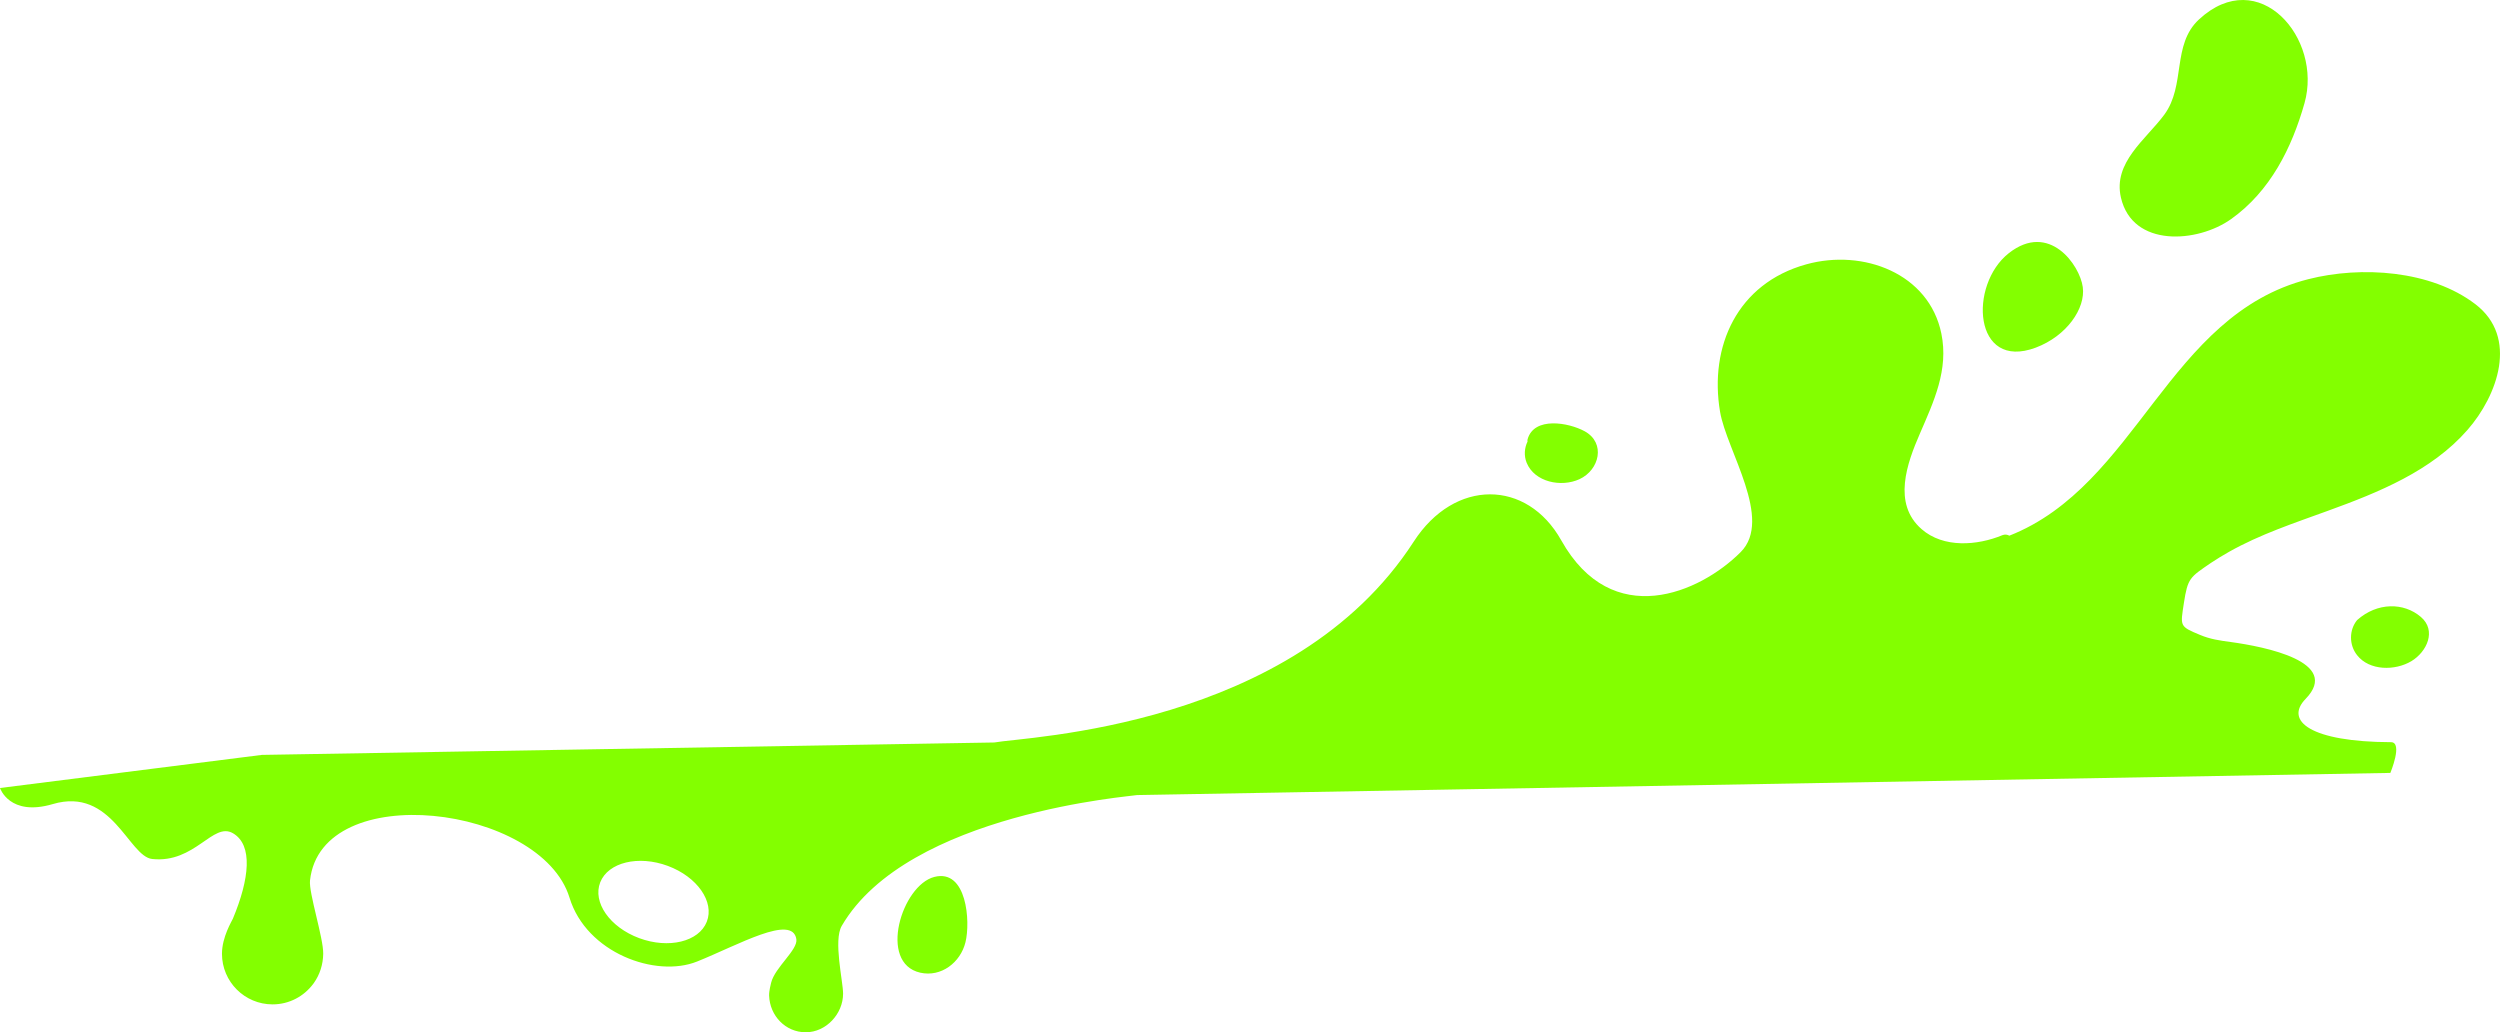 <svg version="1.1" id="图层_1" x="0px" y="0px" width="320.997px" height="132.542px" viewBox="0 0 320.997 132.542" enable-background="new 0 0 320.997 132.542" xml:space="preserve" xmlns="http://www.w3.org/2000/svg" xmlns:xlink="http://www.w3.org/1999/xlink" xmlns:xml="http://www.w3.org/XML/1998/namespace">
  <path fill="#83FF00" d="M123.964,120.987c-0.635,2.582-3.109,4.513-5.809,3.903c-5.44-1.237-2.363-11.222,1.813-12.294
	S124.624,118.33,123.964,120.987z M267.426,36.86c0.378,2.739-2.067,6.287-6.044,7.778c-8.021,2.999-8.635-8.059-3.451-12.133
	S267.046,34.036,267.426,36.86z M302.648,79.621c-1.028,1.254-1.054,3.176,0,4.504c1.589,2.023,4.878,2.015,6.968,0.77
	c2.002-1.204,3.264-3.937,1.217-5.683C308.649,77.347,305.25,77.304,302.648,79.621z M286.467,28.133
	c5.025-3.571,7.802-9.137,9.43-14.892c2.354-8.323-5.854-17.865-13.549-10.746c-3.51,3.247-1.673,8.454-4.457,12.232
	c-2.362,3.19-6.609,6.13-5.566,10.645C273.823,31.833,282.172,31.193,286.467,28.133z M202.797,61.528
	c2.573-1.179,3.411-4.655,0.665-6.159c-2.056-1.119-6.493-1.913-7.322,1.036c-0.025,0.101-0.025,0.201-0.008,0.293
	c-0.398,0.826-0.475,1.813-0.113,2.716C197.038,61.92,200.475,62.597,202.797,61.528z M317.833,39.056
	c-5.717-4.362-14.662-4.938-21.448-3.21c-18.071,4.604-21.94,26.459-38.389,32.936c-0.25-0.142-0.562-0.2-0.889-0.066
	c-3.221,1.337-7.556,1.688-10.379-0.778c-3.765-3.284-1.856-8.481-0.232-12.226c1.804-4.17,3.729-8.232,2.771-12.887
	c-1.58-7.706-10.023-10.915-17.346-8.883c-8.877,2.456-12.477,10.554-11.069,18.92c0.837,4.988,6.848,13.813,2.65,18.026
	c-5.241,5.257-16.497,10.156-23.04-1.51c-4.395-7.836-13.689-7.962-18.941,0.166c-15.494,23.979-49.84,25.032-53.854,25.791
	l-94.045,1.594L0,101.179c0,0,1.208,3.709,6.781,2.063c7.604-2.246,9.739,6.731,12.761,7.053c5.5,0.584,7.796-4.814,10.377-3.303
	s2.115,5.859-0.018,10.969c-0.117,0.279-1.401,2.344-1.401,4.5c0,3.59,2.91,6.5,6.5,6.5c2.14,0,4.033-1.039,5.218-2.635
	c0.026-0.037,0.055-0.072,0.081-0.109c0.753-1.061,1.18-2.355,1.201-3.756c0.031-2.031-1.872-7.83-1.697-9.416
	c1.447-13.167,29.694-9.666,33.322,2.219c2.167,7.098,11.079,10.322,16.375,8.197c5.295-2.125,12.233-6.125,12.75-2.875
	c0.218,1.374-2.755,3.62-3.239,5.598c-0.043,0.174-0.281,1.068-0.26,1.651c0.094,2.599,2.107,4.708,4.708,4.708
	s4.791-2.356,4.791-4.957c0-1.604-1.269-6.825-0.171-8.708c8.48-14.542,37.592-16.659,37.926-16.792l160.912-2.845
	c0,0,1.646-3.941,0.083-3.946c-10.297-0.032-13.72-2.722-10.961-5.562c4.608-4.746-5.216-6.693-9.592-7.296
	c-1.442-0.192-2.634-0.359-3.955-0.911c-2.677-1.111-2.538-1.103-2.081-4.12c0.492-3.183,0.76-3.275,3.445-5.114
	c0.76-0.51,1.554-0.985,2.349-1.438c3.998-2.257,8.418-3.71,12.728-5.281c6.492-2.356,13.279-5.105,17.872-10.354
	C320.69,50.79,323.401,43.309,317.833,39.056z M90.749,118.354c-1.013,2.563-4.896,3.504-8.674,2.103
	c-3.779-1.4-6.018-4.611-5.004-7.175c1.015-2.562,4.898-3.503,8.676-2.102C89.522,112.58,91.765,115.792,90.749,118.354z" class="color c1"/>
</svg>